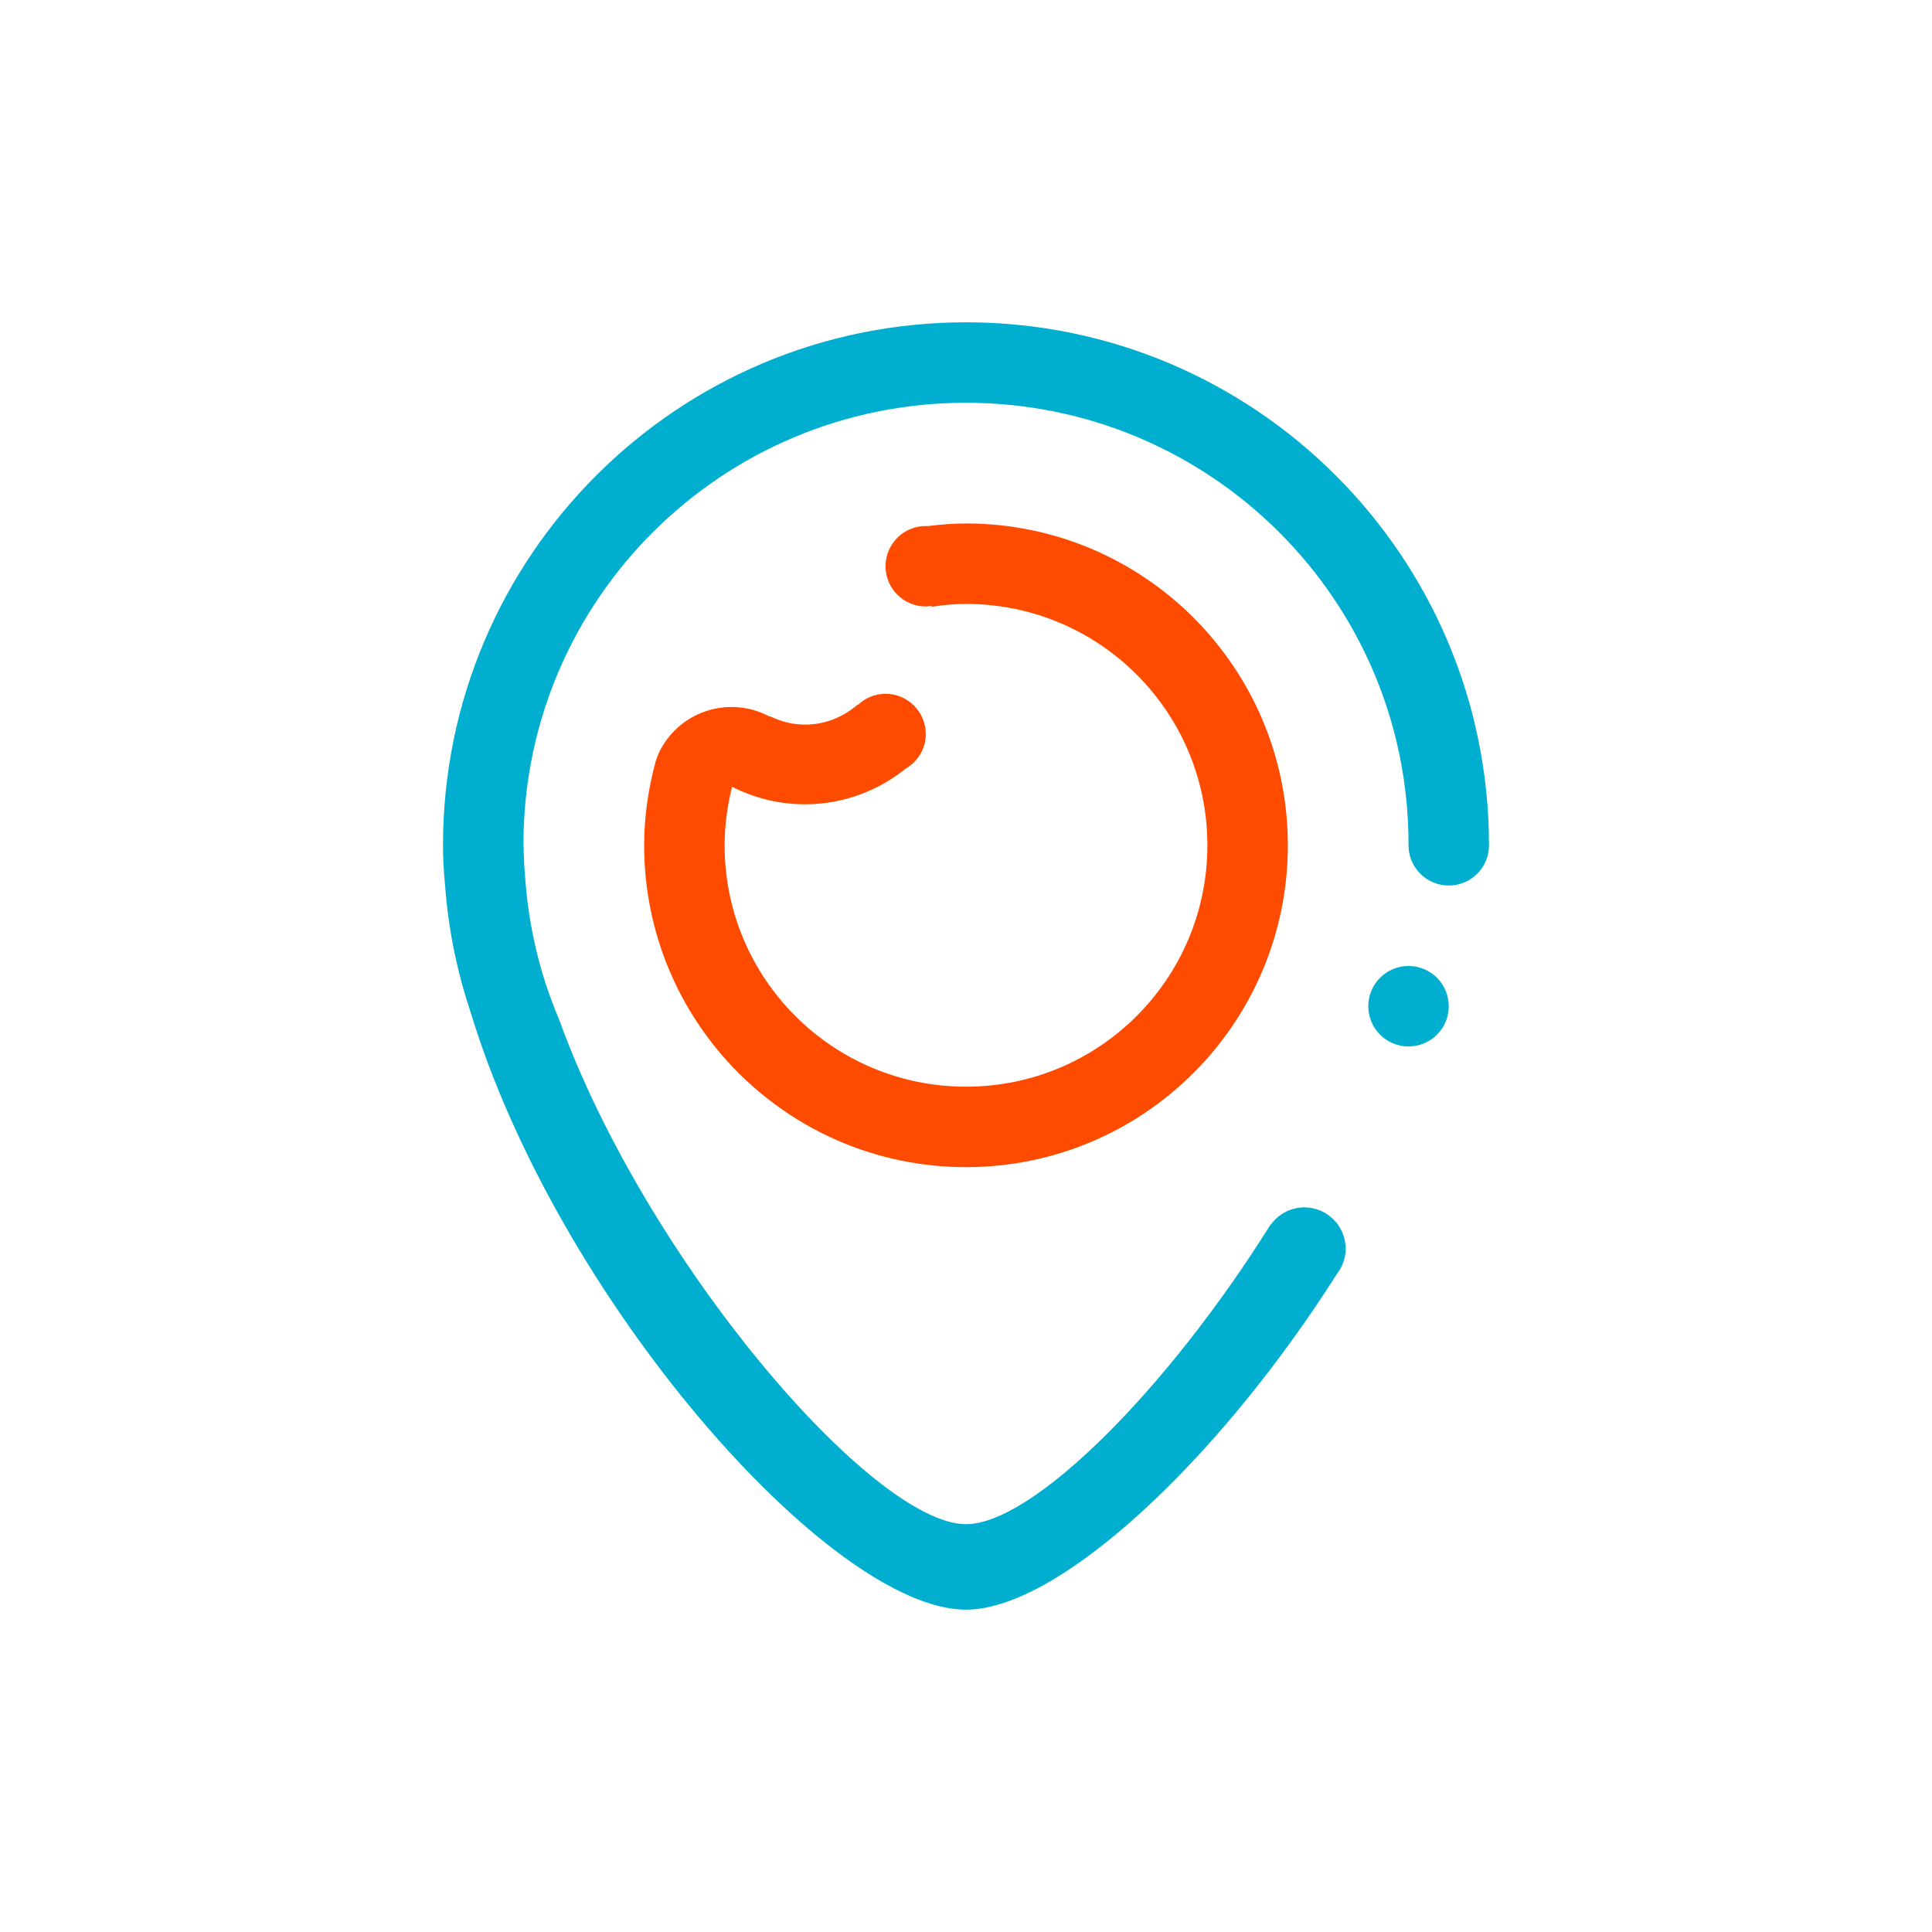 <svg xmlns="http://www.w3.org/2000/svg" xmlns:xlink="http://www.w3.org/1999/xlink" version="1.1" width="1000" height="1000" viewBox="0 0 1000 1000" xml:space="preserve">
<desc>Created with Fabric.js 3.5.0</desc>
<defs>
</defs>
<rect x="0" y="0" width="100%" height="100%" fill="rgba(255,255,255,0)"/>
<g transform="matrix(0.733 0 0 0.733 499.997 499.997)" id="597058">
<g style="" vector-effect="non-scaling-stroke">
		<g transform="matrix(1 0 0 1 -450 -450)">
<rect style="stroke: none; stroke-width: 1; stroke-dasharray: none; stroke-linecap: butt; stroke-dashoffset: 0; stroke-linejoin: miter; stroke-miterlimit: 4; is-custom-font: none; font-file-url: none; fill: rgb(255,255,255); fill-opacity: 0; fill-rule: nonzero; opacity: 1;" x="-50" y="-50" rx="0" ry="0" width="100" height="100"/>
</g>
		<g transform="matrix(14.204 0 0 14.204 -0.001 -0.001)" id="Layer_1">
<path style="stroke: none; stroke-width: 1; stroke-dasharray: none; stroke-linecap: butt; stroke-dashoffset: 0; stroke-linejoin: miter; stroke-miterlimit: 4; is-custom-font: none; font-file-url: none; fill: rgb(0,175,208); fill-rule: evenodd; opacity: 1;" vector-effect="non-scaling-stroke" transform=" translate(-32, -32)" d="M 56 28 c -1.105 0 -2 -0.895 -2 -2 c 0 -0.01 -0.002 -0.017 -0.002 -0.026 c 0 -0.013 0.002 -0.024 0.002 -0.036 C 54 13.82 44.15 4 32 4 s -22 9.82 -22 21.938 c 0 0.012 0.002 0.023 0.002 0.036 C 10.002 25.983 10 25.99 10 26 c 0 0.056 0.007 0.111 0.01 0.167 c 0.005 0.427 0.026 0.861 0.065 1.302 c 0.167 2.529 0.739 4.945 1.689 7.169 C 16.116 46.682 27.37 59.75 32 59.75 c 3.321 0 10.01 -6.69 15.145 -14.901 l 0.012 0.007 C 47.529 44.34 48.133 44 48.819 44 c 1.135 0 2.056 0.919 2.056 2.056 c 0 0.468 -0.162 0.895 -0.427 1.241 C 44.551 56.592 36.608 64 32 64 c -6.766 0 -20.337 -15.474 -24.647 -29.765 c -0.661 -1.985 -1.089 -4.075 -1.251 -6.242 C 6.041 27.321 6 26.652 6 26 C 6 11.642 17.642 0 32 0 c 14.359 0 26 11.642 26 26 C 58 27.105 57.105 28 56 28 L 56 28 z M 54 32 c 1.105 0 2 0.895 2 2 s -0.895 2 -2 2 s -2 -0.895 -2 -2 S 52.895 32 54 32 L 54 32 z" stroke-linecap="round"/>
</g>
		<g transform="matrix(14.204 0 0 14.204 -0.001 -85.228)" id="Layer_1">
<path style="stroke: none; stroke-width: 1; stroke-dasharray: none; stroke-linecap: butt; stroke-dashoffset: 0; stroke-linejoin: miter; stroke-miterlimit: 4; is-custom-font: none; font-file-url: none; fill: rgb(255,75,0); fill-rule: evenodd; opacity: 1;" vector-effect="non-scaling-stroke" transform=" translate(-32, -26)" d="M 32 42 c -8.836 0 -16 -7.164 -16 -16 c 0 -1.433 0.209 -2.814 0.562 -4.139 c 0.065 -0.193 0.131 -0.388 0.228 -0.574 c 1.016 -1.964 3.431 -2.729 5.392 -1.714 c 0.041 0.021 0.068 0.015 0.104 0.026 C 22.808 19.85 23.385 20 24 20 c 1.009 0 1.918 -0.386 2.621 -1.001 l 0.014 0.017 c 0.356 -0.337 0.834 -0.548 1.365 -0.548 c 1.105 0 2 0.897 2 2 c 0 0.744 -0.41 1.385 -1.011 1.729 c -2.485 2 -5.859 2.303 -8.618 0.893 C 20.139 24.021 20 24.994 20 26 c 0 6.628 5.372 12 12 12 s 12 -5.372 12 -12 s -5.372 -12 -12 -12 c -0.582 0 -1.151 0.056 -1.709 0.141 l -0.008 -0.044 c -0.092 0.013 -0.187 0.029 -0.283 0.029 c -1.105 0 -2 -0.896 -2 -2 c 0 -1.105 0.895 -2 2 -2 c 0.029 0 0.056 0.007 0.085 0.007 C 30.713 10.056 31.351 10 32 10 c 8.836 0 16 7.164 16 16 S 40.836 42 32 42 L 32 42 z" stroke-linecap="round"/>
</g>
</g>
</g>
</svg>